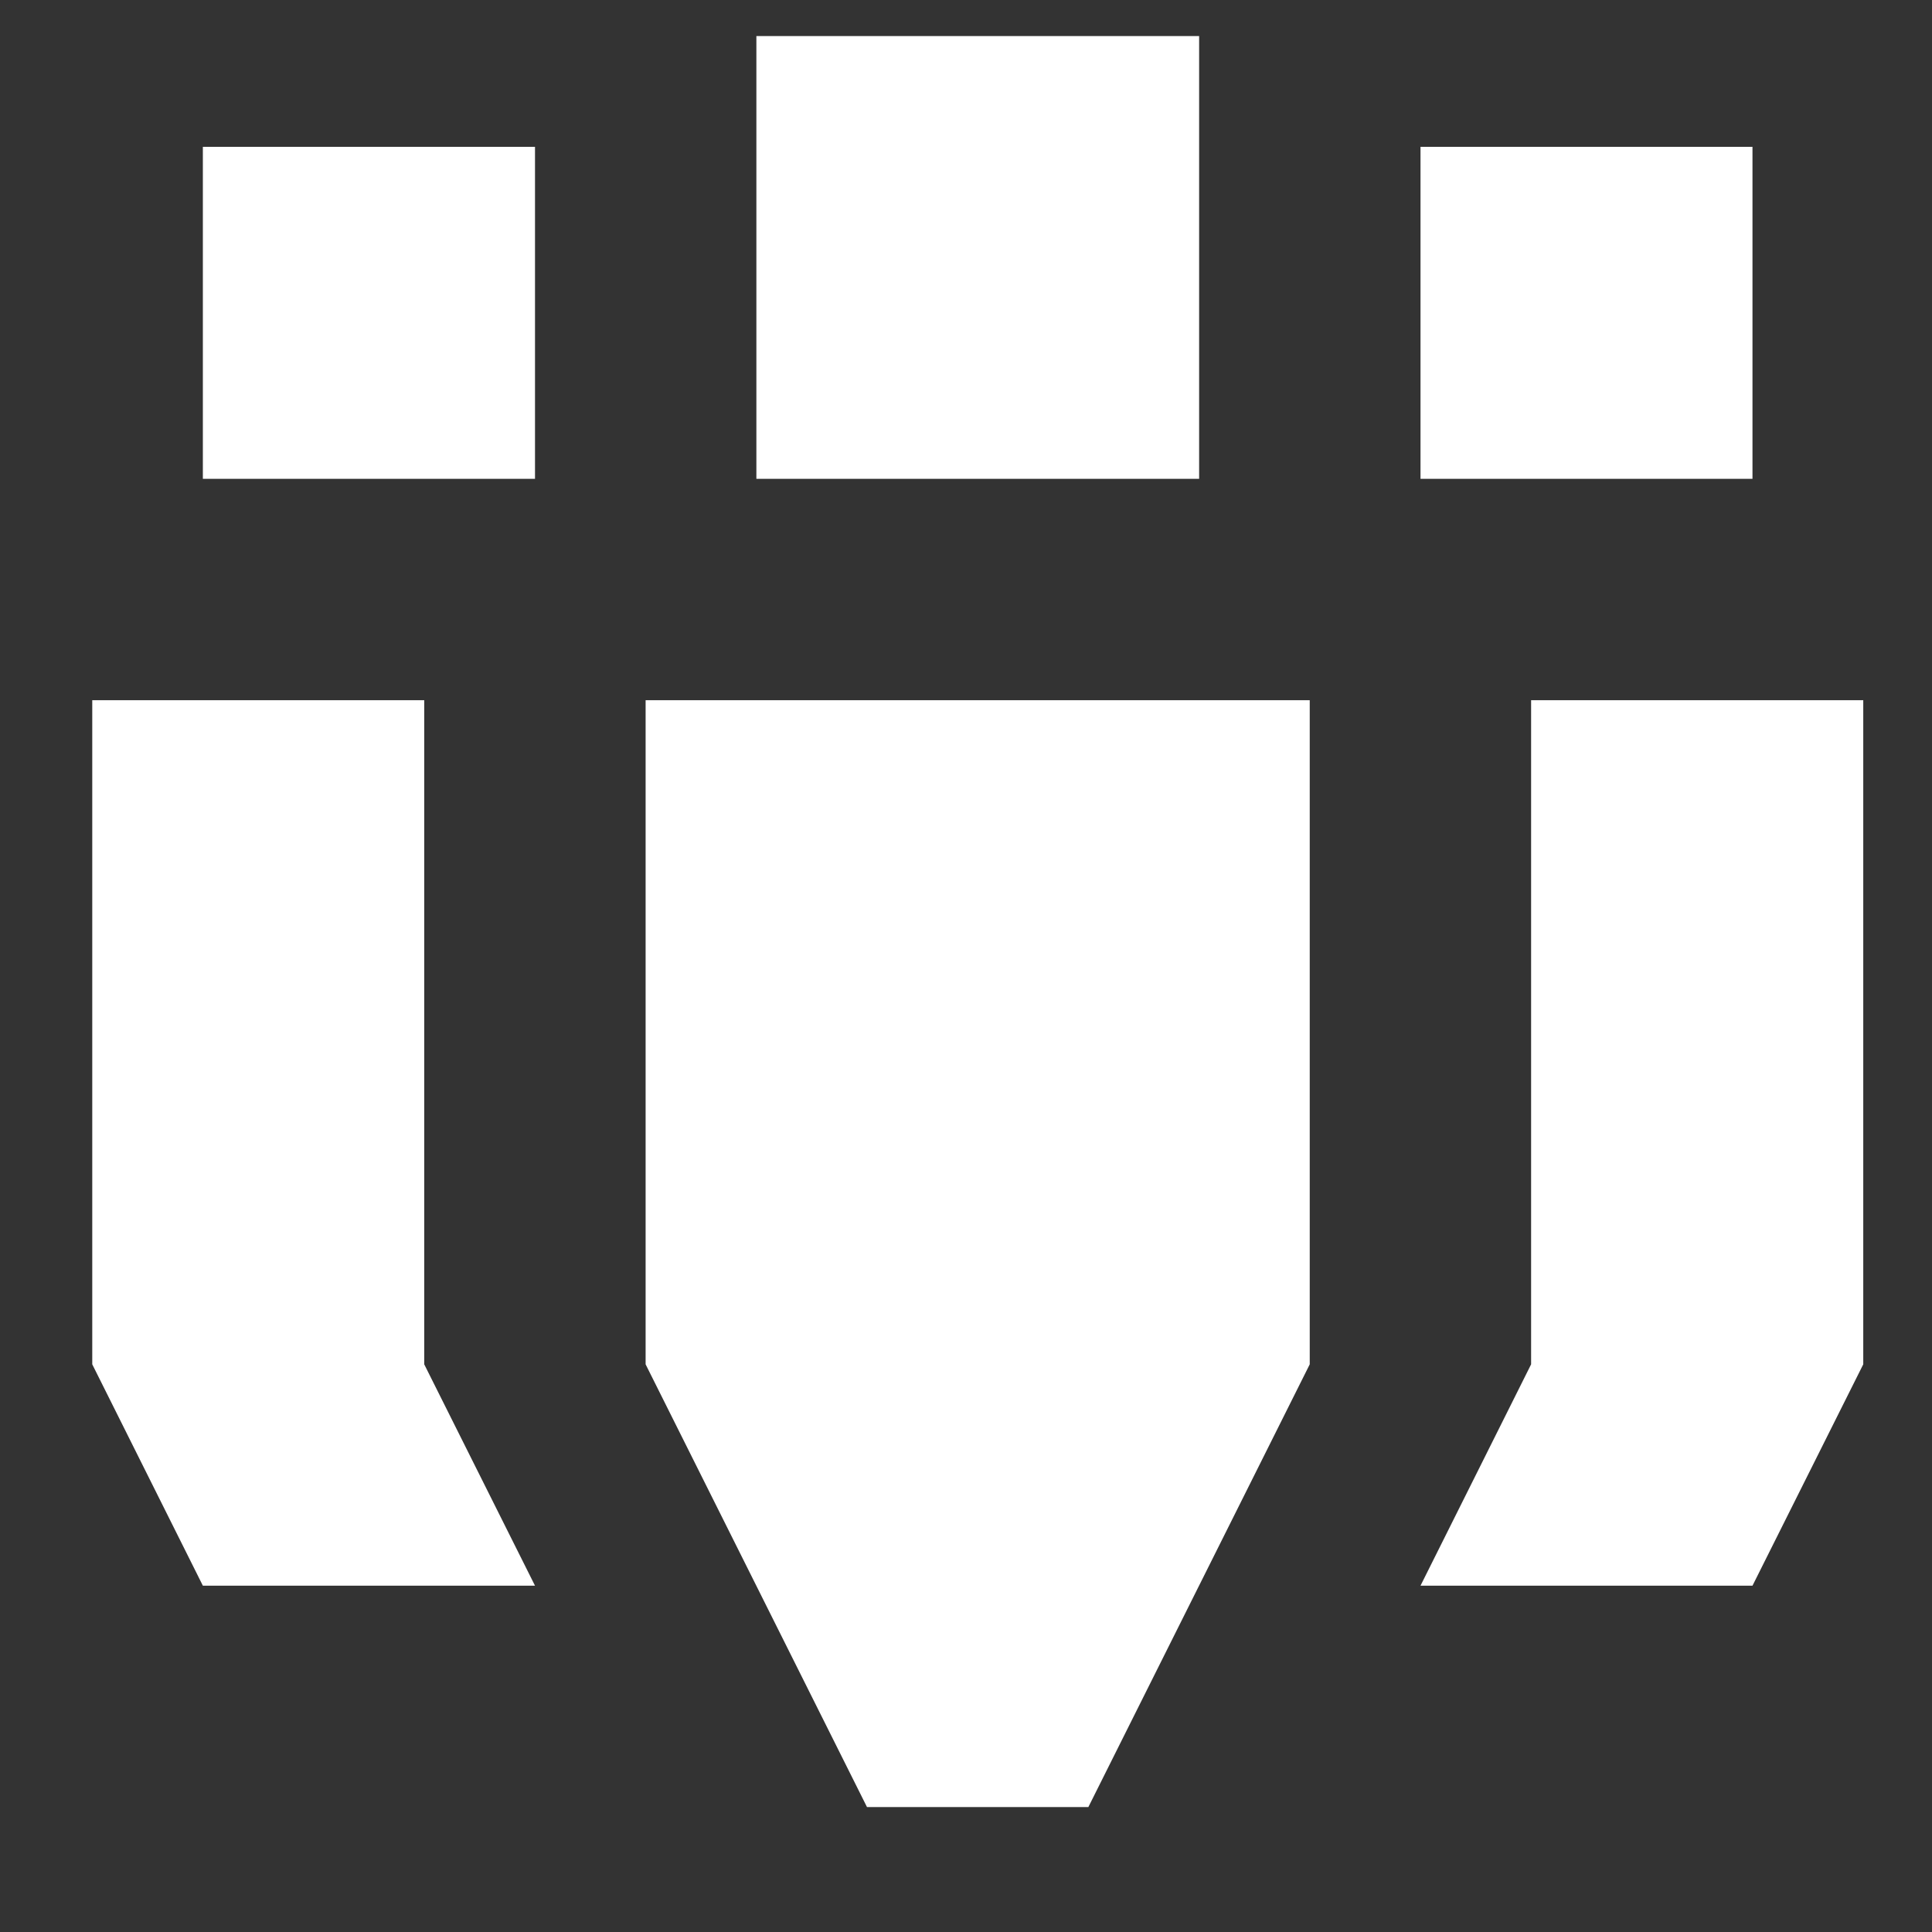 <svg width="12" height="12" viewBox="0 0 12 12" fill="none" xmlns="http://www.w3.org/2000/svg">
<rect x="0" y="0" width="12" height="12" fill="#333333" stroke="none"/>
<path d="M2.635 4.349H0.573V8.474L1.26 9.849H3.323L2.635 8.474V4.349ZM1.26 0.912H3.323V2.974H1.26V0.912ZM4.01 8.474L5.385 11.224H6.76L8.135 8.474V4.349H4.01V8.474ZM4.698 0.224H7.448V2.974H4.698V0.224ZM9.51 4.349V8.474L8.823 9.849H10.885L11.573 8.474V4.349H9.51ZM8.823 0.912H10.885V2.974H8.823V0.912Z" fill="white"/>
</svg>
